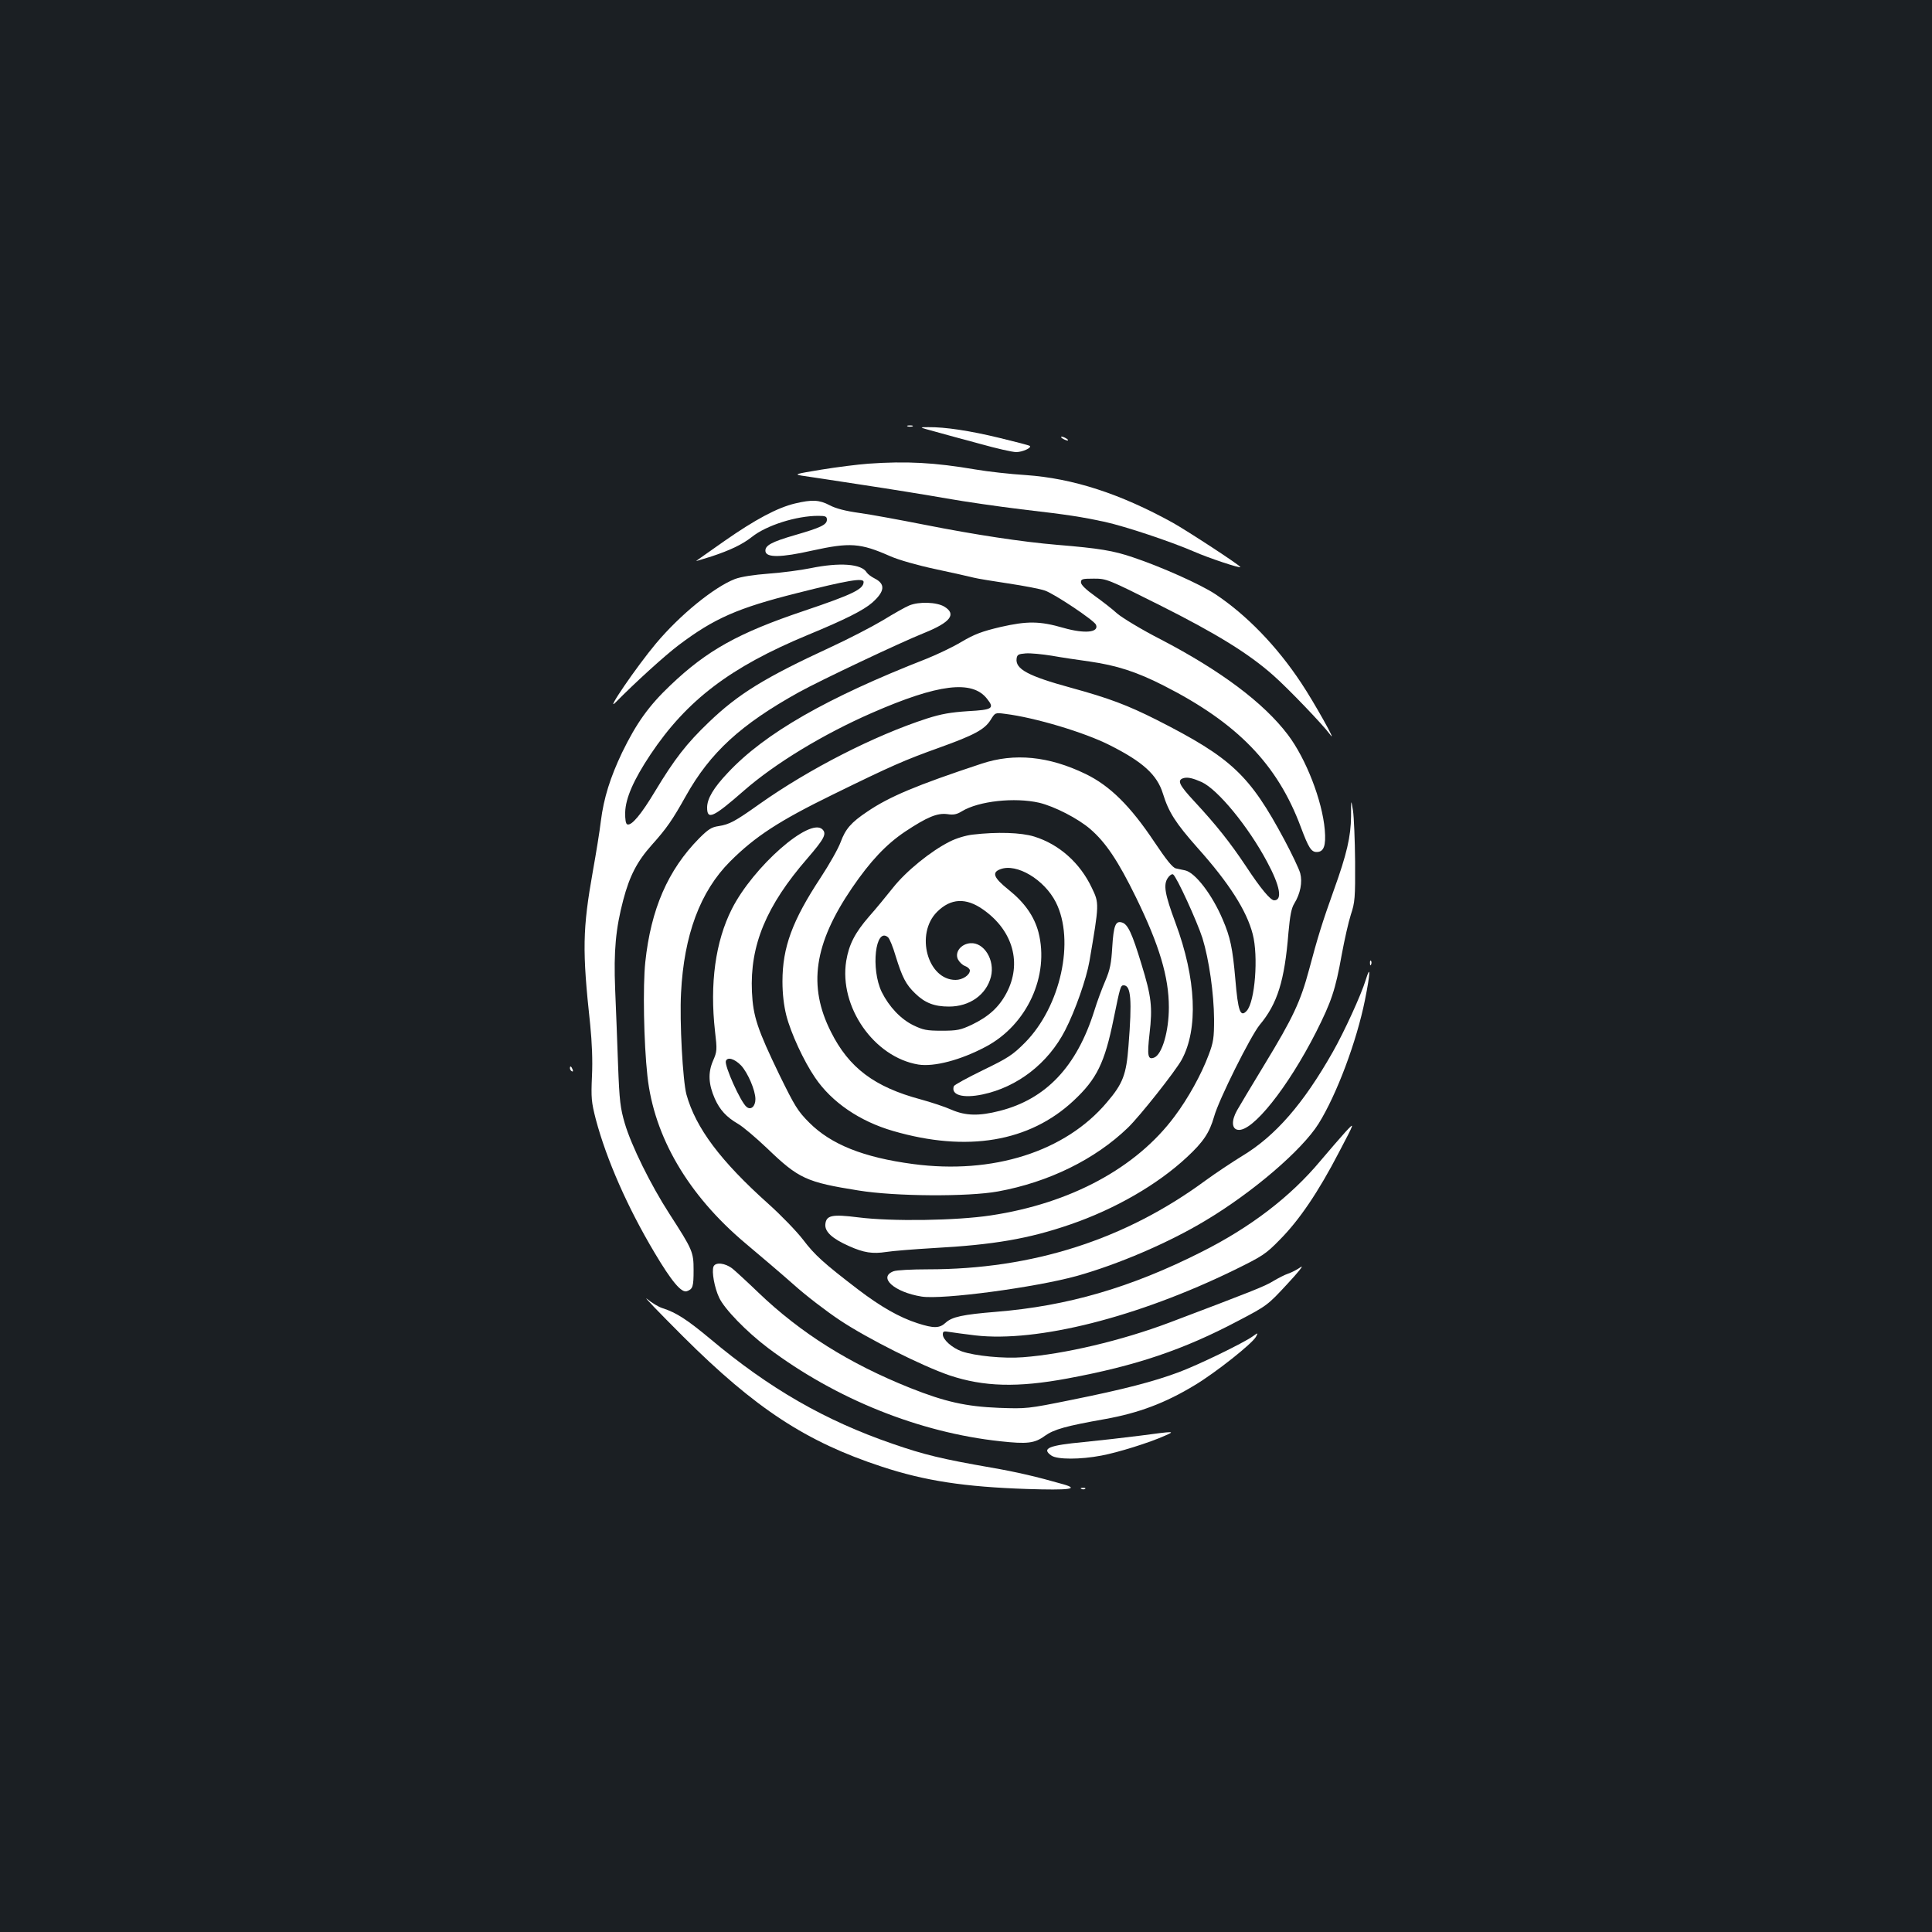 <?xml version="1.0" standalone="no"?>
<!DOCTYPE svg PUBLIC "-//W3C//DTD SVG 20010904//EN"
 "http://www.w3.org/TR/2001/REC-SVG-20010904/DTD/svg10.dtd">
<svg version="1.0" xmlns="http://www.w3.org/2000/svg"
 width="1000pt" height="1000pt" viewBox="0 0 1000 1000"
 preserveAspectRatio="xMidYMid meet">
<rect width="100%" height="100%" fill="#1b1f23"/>
<g transform="translate(0,1000) scale(0.1,-0.1)"
fill="#ffffff" stroke="none">
<path d="M4698 7793 c6 -2 18 -2 25 0 6 3 1 5 -13 5 -14 0 -19 -2 -12 -5z"/>
<path d="M4840 7766 c47 -13 152 -42 235 -64 82 -23 165 -42 185 -42 33 0 82
23 70 32 -3 3 -72 21 -155 41 -156 38 -284 57 -370 56 -50 0 -50 0 35 -23z"/>
<path d="M5500 7730 c8 -5 20 -10 25 -10 6 0 3 5 -5 10 -8 5 -19 10 -25 10 -5
0 -3 -5 5 -10z"/>
<path d="M4495 7600 c-55 -4 -166 -18 -245 -31 -133 -22 -141 -24 -100 -31 25
-3 164 -25 310 -47 146 -22 344 -54 440 -71 96 -17 270 -42 385 -56 250 -29
310 -39 433 -65 108 -24 339 -101 462 -154 75 -33 240 -88 240 -80 0 8 -274
187 -349 229 -273 151 -518 230 -761 247 -80 5 -197 18 -261 29 -211 36 -357
44 -554 30z"/>
<path d="M4115 7394 c-92 -22 -206 -83 -365 -194 -79 -56 -146 -102 -147 -104
-1 -1 34 10 80 24 96 32 158 61 209 101 75 60 230 109 343 109 38 0 45 -3 45
-20 0 -26 -32 -41 -163 -79 -125 -36 -159 -55 -155 -85 5 -33 81 -32 241 4
196 43 249 40 405 -29 43 -19 141 -47 235 -67 89 -19 178 -39 197 -44 19 -5
100 -18 179 -30 80 -12 165 -28 190 -37 49 -17 256 -155 264 -177 16 -40 -59
-47 -168 -16 -124 36 -188 36 -325 5 -98 -23 -137 -38 -203 -77 -45 -27 -127
-66 -182 -88 -514 -201 -836 -385 -1027 -589 -75 -79 -108 -135 -108 -181 0
-66 31 -52 191 88 160 140 410 292 662 402 343 150 519 172 596 73 40 -50 28
-57 -99 -64 -89 -6 -137 -14 -212 -38 -272 -88 -610 -261 -866 -442 -128 -91
-156 -106 -213 -115 -36 -5 -54 -17 -100 -63 -162 -164 -250 -367 -279 -641
-13 -123 -8 -416 11 -589 34 -315 211 -617 507 -866 75 -63 188 -159 250 -214
61 -55 169 -138 240 -185 141 -94 426 -237 567 -285 177 -59 352 -64 610 -16
356 66 601 149 883 298 151 79 154 82 255 191 56 60 88 100 70 88 -18 -13 -47
-28 -65 -34 -18 -6 -53 -24 -78 -39 -41 -26 -115 -55 -538 -215 -247 -93 -544
-163 -757 -179 -100 -8 -249 7 -316 30 -51 18 -99 61 -99 88 0 16 5 18 33 13
17 -3 79 -11 135 -18 322 -37 840 94 1342 339 144 71 161 81 235 157 101 102
199 247 305 451 84 160 84 160 33 105 -27 -30 -85 -97 -128 -148 -156 -187
-363 -345 -618 -473 -365 -184 -692 -279 -1062 -309 -172 -14 -227 -26 -260
-56 -32 -30 -62 -30 -146 -3 -93 30 -190 85 -308 175 -179 137 -224 178 -284
257 -33 43 -114 127 -180 186 -248 222 -376 393 -424 566 -19 71 -36 378 -28
525 15 300 99 526 254 681 130 130 255 211 531 346 306 150 370 178 554 244
178 64 232 93 263 142 24 39 24 39 76 32 154 -19 411 -96 541 -162 171 -86
245 -153 275 -250 30 -97 65 -152 180 -282 162 -181 254 -325 285 -446 30
-114 12 -350 -31 -397 -33 -36 -45 -3 -59 164 -14 161 -26 217 -65 308 -55
130 -143 244 -195 255 -13 3 -35 7 -47 10 -17 3 -49 43 -112 137 -124 186
-230 291 -356 352 -190 92 -368 110 -539 53 -336 -111 -478 -171 -591 -248
-84 -56 -113 -90 -138 -158 -12 -33 -59 -116 -103 -183 -147 -223 -198 -361
-198 -538 0 -64 7 -124 20 -176 23 -90 90 -236 149 -322 86 -127 231 -226 404
-276 382 -111 705 -57 934 157 120 112 161 196 207 423 34 166 36 174 52 174
38 0 44 -75 25 -314 -11 -148 -29 -195 -112 -292 -215 -255 -590 -374 -1003
-319 -256 34 -424 101 -537 214 -60 60 -75 85 -154 246 -115 238 -137 304
-143 431 -11 241 74 446 287 691 87 101 101 127 78 150 -65 65 -359 -194 -469
-412 -85 -168 -115 -386 -87 -634 11 -95 11 -103 -11 -153 -26 -61 -23 -120
10 -195 26 -58 60 -95 120 -130 25 -14 93 -72 151 -127 163 -157 203 -175 473
-218 190 -31 566 -33 721 -5 263 48 503 166 673 330 62 60 244 290 278 351 87
159 76 420 -32 710 -55 148 -63 196 -40 231 9 14 22 23 28 19 18 -11 124 -243
152 -330 34 -111 59 -286 60 -419 0 -97 -3 -119 -28 -185 -38 -102 -107 -226
-176 -318 -198 -267 -539 -451 -952 -513 -178 -27 -512 -32 -686 -10 -135 17
-165 11 -170 -35 -4 -39 35 -75 123 -114 76 -34 121 -41 193 -30 31 5 141 14
244 20 311 17 492 48 707 122 233 80 453 207 605 349 85 79 116 126 140 209
24 88 190 419 236 475 92 110 129 228 149 478 8 87 15 126 30 150 32 52 43
111 31 157 -6 22 -43 100 -82 173 -180 336 -273 424 -661 621 -151 76 -246
112 -443 166 -223 61 -290 97 -282 152 3 20 10 23 47 26 25 2 85 -4 135 -12
50 -9 138 -22 196 -30 139 -20 243 -53 384 -125 380 -193 588 -407 709 -732
40 -107 54 -129 82 -129 37 0 49 32 42 115 -13 151 -97 368 -191 492 -125 165
-346 331 -659 494 -98 50 -198 111 -224 133 -25 23 -78 64 -117 92 -46 33 -71
57 -71 70 0 17 7 19 67 19 65 0 71 -2 340 -137 291 -146 461 -250 590 -365 76
-67 256 -255 291 -303 47 -64 -83 168 -148 265 -127 192 -284 353 -445 460
-77 51 -284 143 -425 190 -102 35 -176 47 -394 65 -179 15 -423 52 -686 104
-127 25 -278 53 -337 61 -72 10 -122 23 -154 40 -53 28 -91 30 -179 9z m2105
-1442 c84 -39 241 -230 338 -412 68 -126 81 -200 37 -200 -19 0 -70 61 -145
175 -84 126 -154 214 -268 337 -80 86 -92 111 -54 121 21 5 47 -1 92 -21z
m-841 -107 c79 -19 200 -81 264 -136 80 -69 144 -164 237 -354 121 -248 170
-412 170 -569 0 -124 -35 -244 -76 -260 -33 -13 -37 9 -24 124 16 138 10 191
-42 360 -48 158 -70 206 -100 215 -34 11 -44 -15 -51 -127 -5 -84 -11 -116
-36 -175 -17 -39 -43 -109 -57 -155 -91 -289 -250 -457 -490 -518 -106 -27
-175 -26 -249 6 -33 15 -106 39 -161 54 -238 64 -370 163 -463 349 -120 237
-88 456 109 745 95 139 176 225 274 291 116 77 168 98 220 91 32 -5 49 -1 75
15 87 53 273 73 400 44z m-1543 -1360 c35 -38 74 -129 74 -174 0 -38 -24 -59
-46 -40 -31 25 -115 213 -107 237 8 23 45 12 79 -23z"/>
<path d="M5034 5680 c-35 -4 -85 -19 -118 -36 -98 -49 -226 -153 -294 -239
-35 -44 -90 -111 -123 -148 -74 -85 -105 -146 -119 -231 -38 -237 144 -498
373 -536 82 -13 219 23 349 92 214 113 331 368 273 593 -22 82 -71 153 -155
220 -77 62 -88 89 -42 106 84 32 227 -53 287 -171 100 -198 25 -540 -160 -727
-64 -64 -87 -79 -217 -142 -80 -39 -148 -76 -151 -83 -16 -46 47 -64 148 -43
181 38 340 161 428 332 52 101 110 266 126 358 51 299 51 299 12 380 -61 129
-169 225 -298 265 -68 21 -191 25 -319 10z m55 -388 c155 -109 202 -279 120
-433 -39 -73 -92 -121 -179 -163 -58 -27 -75 -31 -155 -31 -79 0 -97 4 -147
28 -66 32 -126 96 -164 172 -58 120 -33 338 32 284 8 -6 26 -50 40 -98 34
-110 53 -147 101 -193 50 -49 99 -68 175 -68 107 0 193 61 217 154 22 87 -36
180 -107 174 -48 -4 -81 -46 -64 -83 7 -14 23 -30 37 -35 14 -5 25 -16 25 -23
0 -24 -38 -49 -74 -49 -145 0 -210 238 -96 352 71 71 150 75 239 12z"/>
<path d="M4195 7059 c-49 -10 -146 -23 -215 -28 -79 -6 -144 -16 -176 -28
-108 -42 -284 -185 -409 -334 -99 -118 -268 -365 -208 -304 95 97 254 242 326
296 183 138 305 192 612 269 264 67 345 80 345 58 0 -37 -54 -64 -309 -150
-339 -114 -501 -204 -690 -384 -113 -107 -177 -197 -251 -349 -61 -128 -95
-235 -110 -355 -6 -52 -25 -168 -41 -257 -54 -304 -56 -411 -14 -798 9 -91 13
-184 9 -265 -5 -114 -3 -134 20 -224 56 -210 165 -457 304 -690 89 -150 140
-210 168 -199 30 11 34 23 34 109 0 94 -5 105 -125 291 -97 150 -197 353 -231
468 -23 79 -28 115 -35 305 -4 118 -11 294 -15 390 -8 198 3 314 42 462 33
125 72 200 148 285 77 86 106 128 176 253 126 225 284 370 585 537 108 60 524
257 649 307 136 55 168 97 104 136 -40 24 -132 27 -182 6 -18 -7 -80 -42 -137
-77 -57 -34 -179 -97 -270 -139 -342 -158 -478 -242 -631 -389 -114 -109 -177
-190 -277 -356 -72 -120 -122 -180 -144 -172 -8 2 -12 26 -11 63 2 72 43 167
131 299 188 281 413 452 813 618 196 81 289 128 335 168 65 58 69 96 12 125
-18 9 -36 23 -41 31 -26 45 -140 53 -291 22z"/>
<path d="M6993 5775 c-1 -105 -22 -196 -89 -382 -60 -167 -85 -249 -128 -411
-45 -167 -82 -247 -231 -492 -65 -107 -129 -214 -142 -237 -30 -53 -28 -97 5
-101 75 -11 258 219 404 506 79 157 100 217 133 402 14 76 35 169 47 206 21
63 23 86 22 274 -1 113 -6 232 -11 265 -10 60 -10 60 -10 -30z"/>
<path d="M7091 5014 c0 -11 3 -14 6 -6 3 7 2 16 -1 19 -3 4 -6 -2 -5 -13z"/>
<path d="M7069 4928 c-24 -78 -111 -268 -170 -372 -153 -270 -298 -436 -469
-539 -52 -32 -138 -89 -190 -127 -417 -307 -896 -460 -1437 -460 -83 0 -163
-4 -178 -10 -82 -31 3 -108 145 -131 108 -17 588 47 805 107 213 60 473 171
664 286 246 147 500 365 586 502 94 151 197 426 240 640 28 139 30 189 4 104z"/>
<path d="M2950 4471 c0 -6 4 -13 10 -16 6 -3 7 1 4 9 -7 18 -14 21 -14 7z"/>
<path d="M3693 3444 c-10 -26 5 -109 29 -160 27 -59 142 -177 253 -261 351
-264 783 -438 1203 -483 138 -15 177 -11 230 28 48 34 109 51 312 87 173 31
312 83 465 176 108 65 296 214 316 250 11 22 11 22 -17 2 -49 -35 -284 -149
-384 -186 -129 -48 -282 -88 -555 -143 -227 -46 -232 -46 -375 -41 -170 7
-278 31 -459 103 -315 126 -567 284 -786 494 -55 53 -115 108 -133 123 -38 30
-89 36 -99 11z"/>
<path d="M3535 3083 c374 -373 638 -546 1028 -674 224 -74 429 -105 753 -116
220 -7 272 0 189 24 -140 40 -243 64 -376 87 -252 44 -345 66 -509 123 -349
120 -638 286 -945 544 -118 98 -174 135 -246 158 -20 6 -56 28 -80 48 -24 19
60 -68 186 -194z"/>
<path d="M5901 2569 c-79 -10 -210 -25 -291 -33 -182 -17 -221 -33 -168 -70
30 -21 150 -21 259 0 86 16 249 67 329 103 55 24 51 24 -129 0z"/>
<path d="M5598 2293 c7 -3 16 -2 19 1 4 3 -2 6 -13 5 -11 0 -14 -3 -6 -6z"/>
</g>
</svg>
